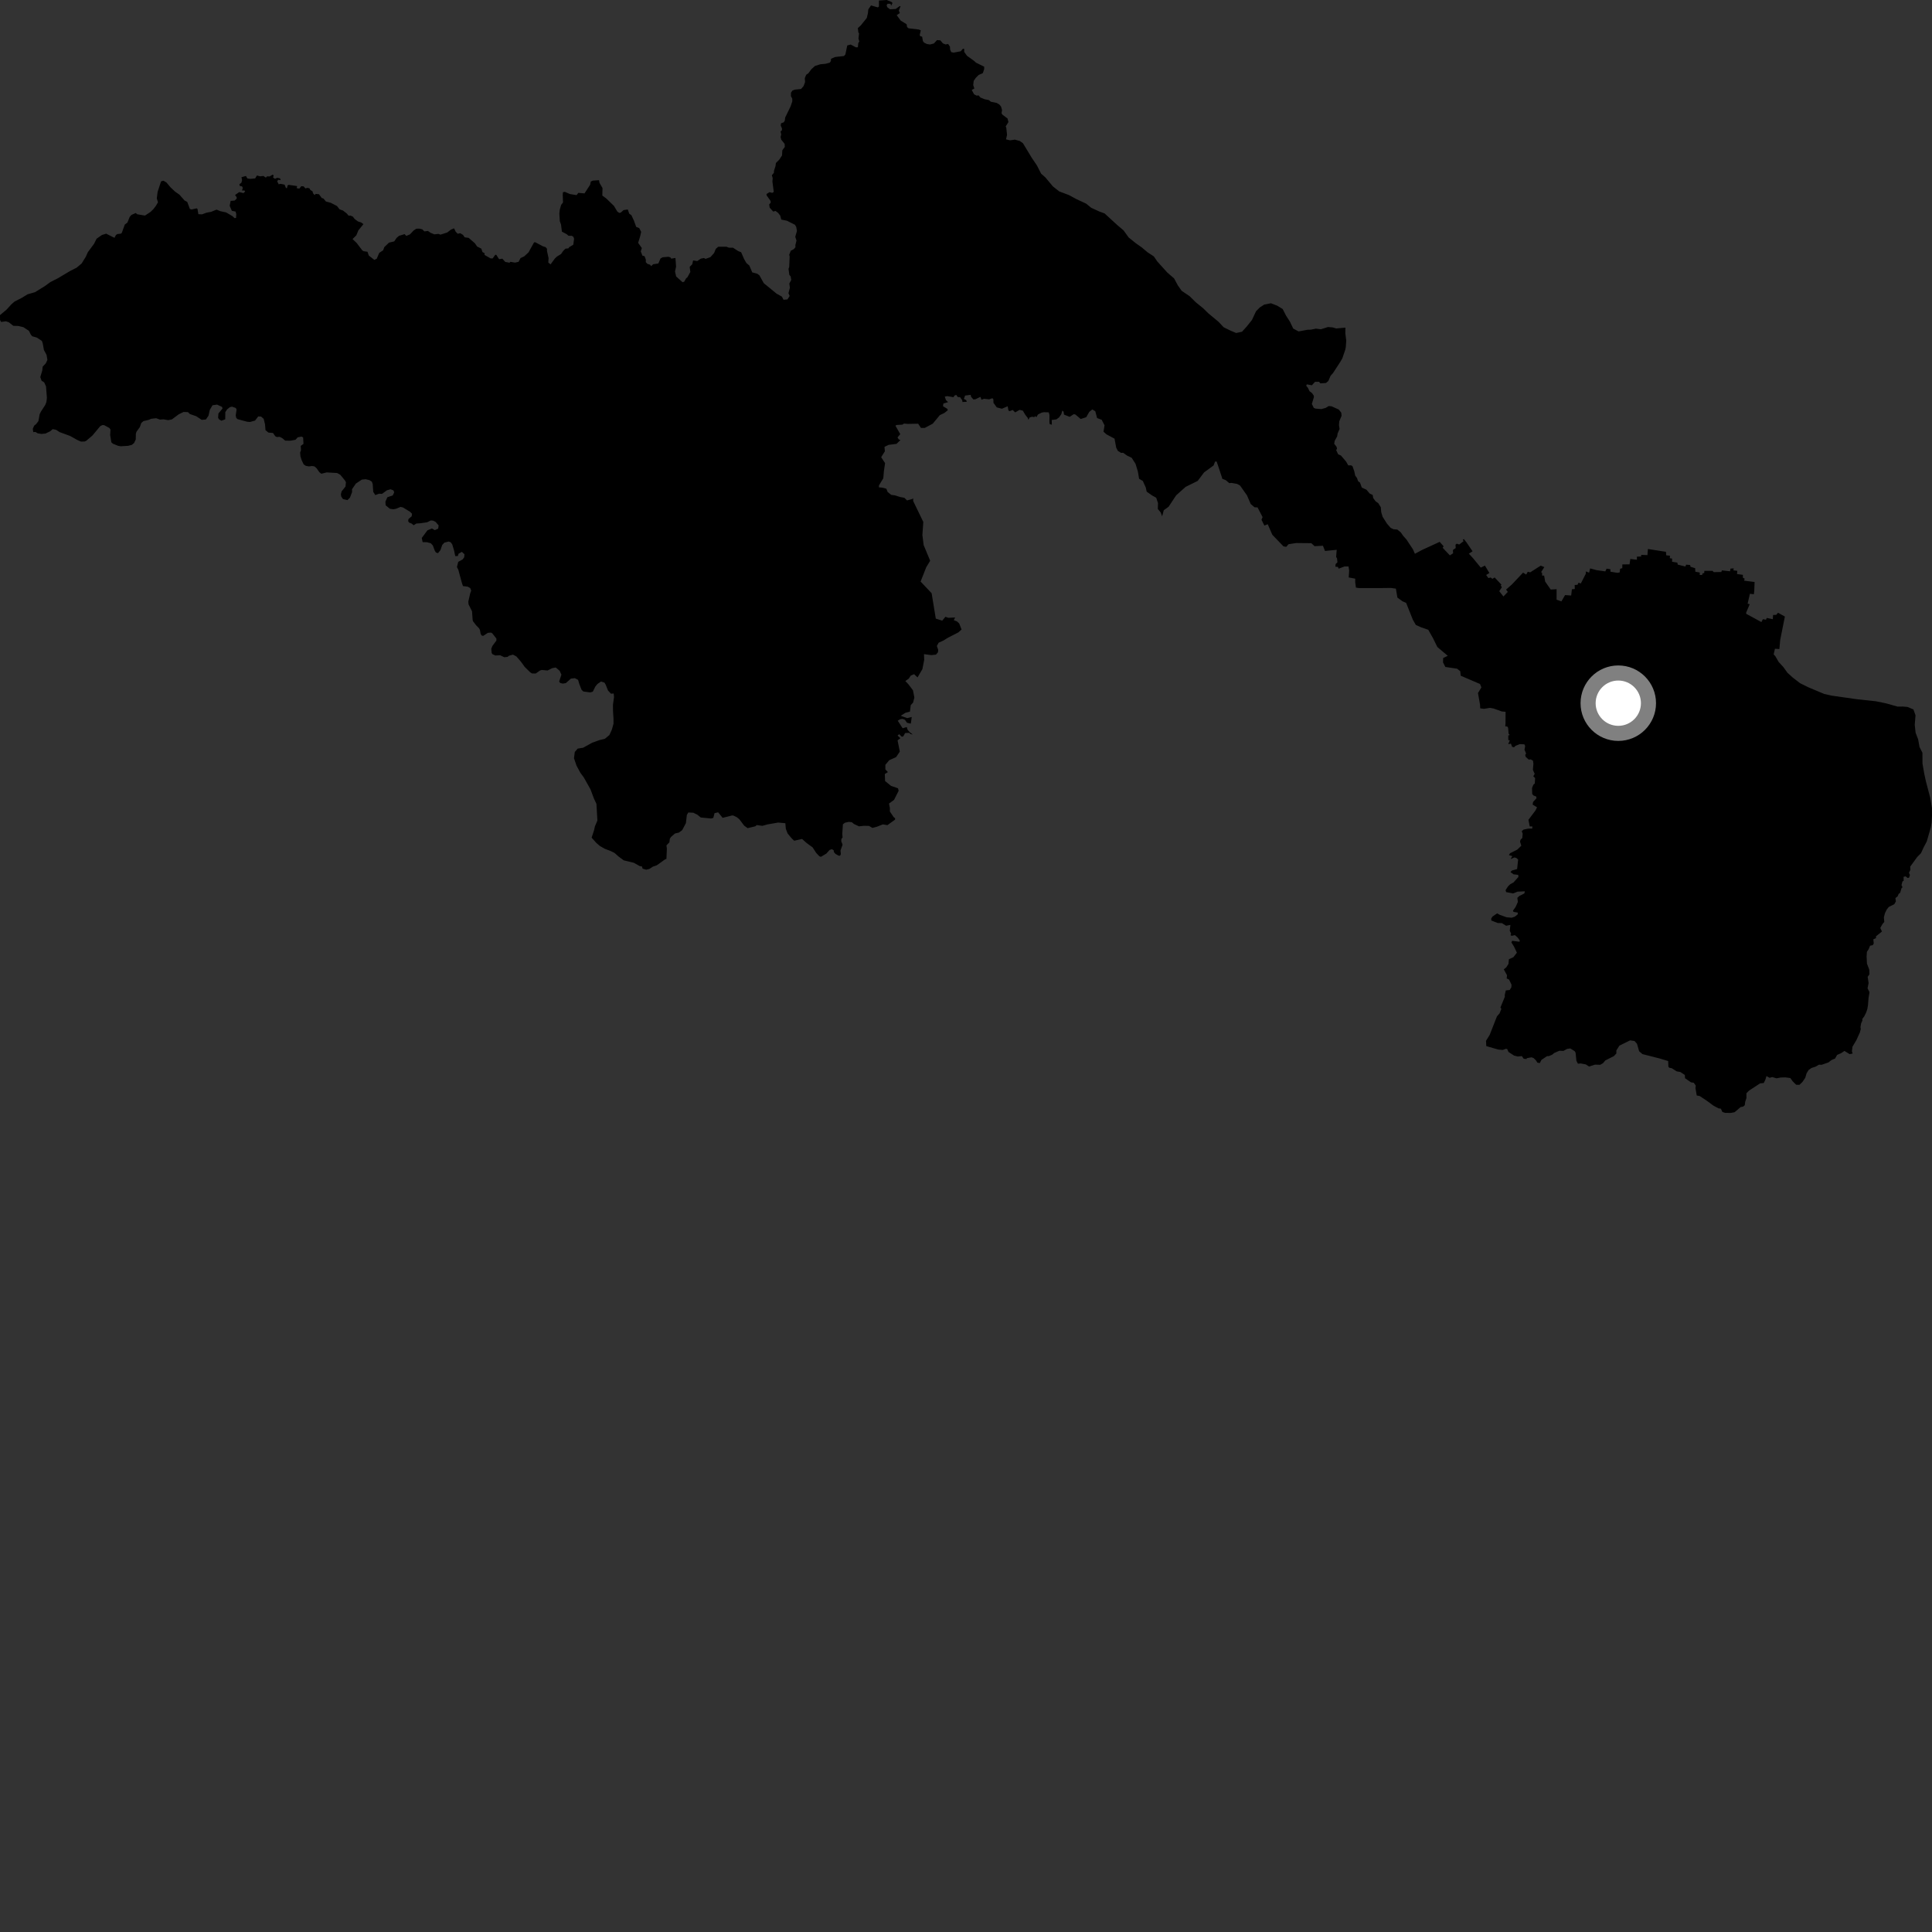 <?xml version="1.0" encoding="utf-8" ?>
<svg baseProfile="full" height="1024" version="1.1" width="1024" xmlns="http://www.w3.org/2000/svg" xmlns:ev="http://www.w3.org/2001/xml-events" xmlns:xlink="http://www.w3.org/1999/xlink"><rect width="100%" height="100%" fill="#333333" stroke="none"/><defs /><polygon fill="black" points="713.092,173.651 708.247,174.086 706.363,173.534 703.856,173.331 700.096,174.515 697.474,174.189 694.779,174.738 693.06,174.775 688.266,175.663 685.445,174.155 683.645,170.405 681.645,167.323 679.85,163.794 676.974,162.036 673.639,160.737 670.123,161.405 667.704,162.965 665.733,164.963 663.552,169.613 660.708,173.157 658.292,175.825 655.202,176.501 652.101,175.19 648.544,173.445 645.879,170.586 640.329,165.974 637.649,163.337 633.861,160.28 630.527,156.986 626.297,154.136 624.294,151.281 622.273,147.541 618.711,144.473 613.361,138.541 611.567,135.91 608.237,133.723 605.111,131.101 601.995,128.909 598.211,125.853 595.521,122.121 592.169,119.276 585.486,113.144 582.597,112.072 578.359,110.124 575.682,107.936 570.571,105.557 566.553,103.39 561.431,101.453 558.085,98.829 554.055,94.012 551.821,92.048 549.568,87.65 546.888,83.698 542.181,75.911 540.511,74.725 537.895,74.011 535.312,74.373 533.208,73.853 533.751,71.517 533.351,67.705 533.042,66.988 534.49,64.694 534.006,62.797 531.376,60.829 530.833,60.044 531.094,58.342 530.601,56.558 529.736,55.434 528.246,54.543 525.185,53.916 524.102,53.046 521.93,52.617 519.635,51.687 518.679,50.559 517.656,50.687 516.302,49.996 515.037,47.684 516.424,46.91 515.819,45.063 516.09,42.848 517.187,41.261 518.711,39.736 520.927,38.755 521.636,36.614 521.642,35.347 517.304,33.215 516.126,32.145 512.531,29.592 511.049,27.512 511.059,25.97 510.406,25.804 509.193,27.178 505.471,27.889 504.166,27.622 503.581,26.248 503.49,24.714 502.518,23.299 501.223,23.563 499.761,23 498.398,21.383 496.629,21.256 494.999,23.038 492.927,23.58 491.298,23.331 489.791,22.6 489.156,21.789 488.756,19.454 487.611,19.082 487.506,18.343 488.052,16.099 487.018,15.653 481.532,14.987 480.779,14.369 480.537,12.856 477.393,10.921 475.277,8.047 476.921,6.94 476.398,5.57 477.328,3.241 476.861,3.238 474.707,4.761 471.706,4.925 470.273,3.818 469.918,2.767 470.432,1.999 472.005,1.999 472.319,3.038 473.043,1.591 472.566,1.062 470.008,0.0 465.871,0.276 465.851,3.484 465.27,3.924 461.667,2.87 460.214,4.97 460.037,6.902 459.407,9.524 456.282,13.423 454.674,14.893 454.963,17.277 455.315,17.622 455.012,20.435 455.448,21.987 454.906,22.845 454.692,25.047 453.678,25.102 450.878,23.607 449.07,24.083 448.053,28.899 447.336,29.689 442.614,30.219 440.438,31.174 440.399,32.304 439.826,33.205 437.552,33.809 434.805,34.063 431.958,34.957 430.059,36.666 428.464,38.822 427.281,39.651 426.554,41.474 426.713,43.496 425.889,45.657 424.576,47.174 421.26,47.504 420.02,47.999 419.219,49.149 419.212,51.014 419.905,52.244 419.942,53.719 418.968,56.522 416.138,62.341 415.993,63.819 415.412,64.834 413.999,65.332 413.787,66.519 414.454,68.049 414.442,69.006 413.702,69.718 414.065,71.218 413.735,72.605 414.044,73.974 415.864,76.254 415.974,77.836 414.647,79.677 414.492,82.358 413.069,84.566 411.232,86.411 411.048,88.016 410.259,90.422 410.159,91.631 409.094,92.876 409.539,94.393 409.4,96.285 410.109,101.712 409.325,102.223 407.864,101.849 406.246,102.841 406.382,103.633 408.385,106.438 408.504,107.422 407.678,108.382 407.942,110.045 409.81,112.135 411.054,111.801 412.414,112.841 413.548,114.28 414.095,116.386 417.044,116.972 421.363,119.142 422.025,120.332 422.399,122.389 421.5,125.509 422.157,127.525 421.569,129.838 421.601,131.023 420.715,132.067 419.124,132.91 418.289,135.078 418.537,135.894 418.294,141.503 417.925,142.479 418.36,145.66 419.067,146.526 419.385,148.345 418.353,150.296 418.667,152.468 417.896,155.408 418.533,156.862 417.367,158.691 415.285,158.89 414.42,157.206 411.574,155.619 404.813,150.087 402.511,145.929 401.408,145.111 398.71,144.37 397.15,140.725 395.622,139.436 394.383,137.287 392.825,133.702 391.288,133.09 388.501,131.303 386.325,131.271 385.045,130.779 380.663,130.785 379.381,131.903 378.485,134.107 376.531,136.289 373.965,137.226 373.102,136.745 371.451,137.097 369.552,138.369 367.37,138.024 366.888,140.085 365.549,141.448 365.891,144.152 364.344,146.973 363.643,147.518 362.646,149.294 361.776,149.579 358.378,146.539 357.773,143.899 358.328,141.336 358.003,136.729 355.762,137.085 355.302,136.376 354.24,136.101 351.235,136.363 350.097,136.986 348.943,139.645 346.185,140.064 345.135,141.051 344.532,140.296 343.09,139.836 342.271,138.905 342.32,137.636 341.637,135.782 340.514,135.514 339.621,133.257 340.19,131.471 338.221,128.711 339.271,125.344 339.829,122.9 338.808,120.89 337.191,120.26 336.027,117.021 334.686,114.102 333.491,113.226 332.742,111.026 330.481,111.358 329.05,112.657 328.199,112.845 327.171,112.097 325.423,109.149 321.372,105.23 319.241,103.652 319.346,99.674 317.755,96.945 317.486,95.503 314.269,95.725 313.149,96.192 312.772,97.944 309.8,102.509 306.513,102.217 305.619,103.416 302.062,102.848 299.349,101.668 298.357,101.901 298.26,103.385 298.407,107.304 297.412,108.588 296.692,111.112 296.463,113.209 296.713,117.228 297.353,119.006 297.822,122.765 300.366,124.134 301.326,124.986 302.963,124.964 303.875,125.445 304.28,126.538 303.855,129.691 301.672,131.025 301.264,131.631 299.712,131.8 298.532,132.957 297.351,134.651 295.146,136.016 294.036,137.093 291.82,140.127 290.613,139.135 290.747,136.77 289.9,132.957 289.923,131.862 289.155,130.972 287.715,130.524 283.766,128.424 283.075,128.453 280.134,133.759 277.83,135.884 275.903,136.777 274.838,138.787 272.903,139.189 270.507,138.761 270.057,139.248 267.792,138.818 266.25,137.109 264.526,137.383 263.024,135.033 262.495,135.065 261.093,136.99 260.015,136.953 256.803,135.11 256.87,134.229 255.71,133.573 255.112,131.776 252.899,130.681 251.712,128.948 248.402,126.071 246.283,125.783 245.429,124.516 243.93,123.602 242.604,123.904 241.539,122.827 240.656,121.012 238.96,121.738 237.053,123.222 233.462,124.367 232.368,123.966 230.217,124.21 228.232,123.404 226.814,122.41 224.927,122.649 223.822,121.549 222.322,121.172 220.686,121.221 219.268,122.135 217.268,124.23 215.329,125.043 214.45,124.088 211.496,124.996 210.182,126.105 208.97,127.935 206.205,128.588 203.7,130.954 203.067,132.65 200.984,134.052 199.679,137.135 198.408,137.747 195.475,135.453 194.783,133.436 192.746,133.151 192.038,132.726 189.059,128.813 186.862,126.705 188.865,124.731 189.922,122.119 192.625,118.802 191.433,117.899 189.758,117.387 188,116.098 187.046,114.833 185.787,114.261 184.73,114.295 183.86,113.208 181.844,111.625 179.983,110.941 178.585,109.187 175.328,107.492 172.735,106.789 171.452,105.243 170.523,104.928 169.07,102.954 167.278,102.753 166.79,103.4 165.974,102.546 165.59,101.344 164.493,100.703 164.094,99.867 162.972,99.56 161.879,99.87 160.939,98.784 159.687,98.684 158.63,99.972 157.234,99.724 157.512,98.633 153.031,97.97 152.406,98.296 152.112,99.711 151.563,99.641 150.824,97.853 148.643,97.425 147.723,97.685 146.927,96.095 147.473,95.268 148.757,95.493 148.417,94.53 146.909,94.23 145.769,94.76 144.733,94.101 145.061,92.949 144.477,92.581 142.905,93.518 141.564,93.467 140.914,94.146 139.6,93.256 137.875,93.467 136.172,93.008 135.23,94.582 132.643,94.8 131.094,94.578 130.364,93.261 127.986,93.911 128.304,95.527 127.958,96.841 126.902,97.639 127.027,98.498 128.291,98.785 128.689,99.562 128.262,100.967 129.593,100.99 129.927,101.516 129.044,102.336 126.791,101.807 124.568,103.358 125.418,104.5 125.459,105.264 124.377,106.29 122.255,106.465 121.725,109.049 122.881,111.734 124.848,112.13 125.233,113.433 125.111,115.504 124.34,115.611 123.146,114.522 119.834,112.585 116.776,111.925 114.782,111.105 111.893,112.27 109.471,112.724 107.045,113.62 105.133,113.515 104.686,110.742 104.194,110.426 101.591,111.031 100.642,110.758 99.257,107.035 97.793,106.238 95.129,103.203 92.799,101.568 90.296,99.194 88.187,96.679 86.6,95.786 85.365,96.132 83.534,101.729 83.105,105.148 83.733,107.231 82.642,109.094 81.275,110.865 79.791,112.315 76.831,114.257 72.715,113.568 71.963,112.89 69.61,113.933 68.731,114.993 67.523,118.004 66.154,118.992 64.568,123.379 64.087,123.846 62.149,124.063 61.405,124.624 60.682,126.051 56.261,123.852 54.045,124.534 51.185,126.54 49.871,129.201 46.566,133.647 45.481,136.084 43.283,139.636 40.639,141.867 37.106,143.661 30.702,147.472 26.723,149.493 23.632,151.729 18.549,154.86 14.568,156.001 11.694,157.792 7.725,159.817 5.956,161.377 3.53,164.054 0.0,167.018 0.023,169.603 0.596,170.642 3.093,170.293 4.646,170.799 7.06,172.693 9.685,172.767 12.388,173.402 15.322,175.331 16.376,177.417 17.089,178.227 19.539,178.931 22.197,180.69 22.673,182.096 23.278,185.516 24.665,188.077 25.127,190.727 24.257,192.606 22.612,194.345 22.405,196.377 21.352,199.867 22.06,201.815 23.393,202.63 24.389,204.777 24.857,210.9 24.6,213.093 23.93,214.731 21.627,218.264 21.023,219.546 20.359,223.188 19.169,224.749 18.102,225.619 17.371,227.299 17.628,229.038 18.787,228.938 19.926,229.654 21.946,229.998 24.13,229.784 26.618,228.571 27.936,227.446 29.711,227.8 31.57,229.02 37.103,231.041 41.081,233.251 42.934,234.058 44.857,234.002 45.747,233.595 48.966,230.863 53.142,225.861 54.284,225.288 55.221,225.354 57.989,226.854 58.561,227.702 58.387,230.59 59.02,234.431 59.823,235.169 62.628,236.304 64.036,236.53 67.89,236.297 69.857,235.797 71.054,234.811 71.945,232.954 72.015,229.935 72.326,228.86 74.133,226.356 74.876,224.196 76.022,223.199 78.731,222.562 80.167,221.95 82.758,221.668 84.804,222.393 86.643,222.248 89.092,222.687 91.111,222.293 94.746,219.578 97.284,218.35 99.645,218.442 100.646,219.446 103.991,220.601 106.919,222.535 109.134,222.329 110.5,220.347 111.208,217.211 112.638,214.785 115.056,214.456 117.687,215.658 117.935,216.533 115.774,219.139 115.594,221.447 116.125,222.301 117.366,222.989 119.39,222.224 119.417,218.446 120.383,216.959 121.882,215.782 122.988,215.544 124.982,216.24 125.391,217.078 124.937,220.144 125.211,221.475 125.882,222.154 131.011,223.534 132.499,223.655 135.205,222.903 136.852,220.724 138.389,220.78 139.761,222.011 140.464,224.886 140.724,228.013 142.28,229.277 144.695,229.493 145.942,231.253 146.772,231.636 148.237,231.531 149.57,232.199 151.167,233.535 153.865,233.59 156.605,233.088 157.818,231.771 159.827,231.4 160.658,231.842 160.852,235.271 159.392,236.34 159.528,238.614 159.079,239.848 159.24,241.846 159.85,243.825 160.944,246.131 162.044,246.887 163.739,247.21 165.354,246.988 166.681,247.201 167.774,248.161 169.261,250.252 170.313,251.094 173.142,250.38 178.695,250.709 180.38,251.66 182.869,254.694 183.351,255.573 183.121,257.883 181.033,260.484 180.68,262.029 180.86,263.17 181.807,264.551 184.137,265.067 185.462,263.795 186.617,260.788 186.574,259.304 188.616,256.314 191.79,254.198 193.834,253.999 195.786,254.473 197.071,255.279 197.538,256.584 197.826,260.7 198.911,262.396 200.967,261.658 202.435,261.779 205.083,259.863 206.988,259.325 208.505,259.9 208.949,260.947 208.15,262.612 205.313,263.538 204.27,265.901 204.402,267.81 206.64,269.662 208.456,269.922 209.757,269.705 212.327,268.669 213.554,268.962 217.295,271.216 218.382,272.302 218.199,273.64 216.471,275.147 216.346,276.263 216.857,276.998 218.065,277.435 219.262,278.386 220.663,277.484 222.972,277.328 226.386,276.819 228.337,275.847 229.611,275.971 230.874,276.61 232.492,278.477 232.234,280.189 230.455,280.984 228.933,280.103 226.545,281.082 223.543,285.132 224.006,287.348 226.298,287.371 228.355,287.962 229.411,289.09 230.485,291.96 231.07,292.838 232.135,293.193 233.454,291.56 234.388,288.849 235.52,287.609 237.771,287.028 238.847,287.382 239.69,288.508 240.636,291.656 241.297,294.756 242.661,294.716 243.039,293.481 244.795,292.488 246.191,293.773 246.023,295.399 245.215,296.497 242.863,297.811 242.184,300.542 242.909,301.939 244.825,309.017 245.391,310.632 247.881,310.934 249.218,311.679 249.748,312.996 249.222,314.461 248.223,318.852 248.337,320.301 250.179,323.989 250.519,328.629 250.713,329.285 252.368,331.435 253.911,333.005 254.384,333.897 254.71,335.786 255.205,336.78 256.075,337.047 258.567,335.424 260.195,335.278 260.905,335.663 263.091,338.445 263.108,339.512 261.002,342.34 260.385,343.879 260.582,345.993 260.961,346.706 262.542,347.419 265.099,347.305 267.297,348.348 269.027,348.153 269.771,347.553 271.882,346.967 273.722,347.938 276.186,350.812 278.115,353.485 280.985,356.305 282.026,356.96 283.952,356.97 286.2,355.386 287.153,355.088 290.226,355.374 292.734,354.115 294.584,353.802 296.59,355.503 297.563,357.567 296.349,361.258 296.942,362.009 298.284,362.329 299.91,362.056 302.593,359.673 304.689,359.44 306.396,360.341 307.056,362.573 308.259,365.636 309.212,366.502 312.819,366.999 314.199,366.598 315.571,363.846 316.619,362.557 318.554,361.211 320.4,361.815 321.082,363.022 322.254,365.983 323.863,367.695 325.268,367.557 325.444,369.486 324.871,373.616 324.918,376.975 325.169,380.997 325.172,383.6 324.307,386.698 323,389.582 320.564,391.585 317.7,392.269 313.929,393.624 309.077,396.314 306.189,396.782 304.648,398.566 304.223,401.88 305.585,405.848 307.596,409.577 309.39,411.99 312.976,418.369 314.782,423.213 316.126,426.066 316.631,434.899 315.315,438.001 314.879,439.99 313.569,443.98 316.147,446.849 317.928,448.379 320.597,449.902 323.484,450.982 325.707,452.068 327.935,454.042 330.612,456.008 335.932,457.293 339.044,459.035 340.262,459.249 340.588,460.385 342.507,460.964 344.184,460.551 346.011,459.349 348.122,458.622 352.357,455.582 353.228,455.207 353.451,449.788 353.238,448.05 354.792,446.444 355.035,444.542 355.672,443.564 357.783,441.763 359.857,441.271 361.58,439.992 363.547,436.26 364.053,431.929 364.826,430.631 367.492,430.765 369.644,431.843 371.434,433.289 376.924,433.817 378.072,433.498 378.721,430.983 380.643,430.553 383.01,433.471 387.968,432.218 388.714,432.248 390.609,433.199 391.903,434.268 394.411,437.597 396.262,438.933 400.337,437.954 401.081,437.311 404.058,437.708 406.841,436.944 412.436,435.973 416.249,436.319 416.496,439.251 417.45,441.761 419.713,444.464 420.948,445.601 425.127,444.667 427.596,446.873 430.689,449.118 432.58,452.044 434.307,453.862 435.098,454.135 437.996,452.407 439.697,450.49 440.945,450.101 441.864,450.655 442.026,451.709 442.89,452.63 444.561,453.554 445.285,453.529 445.667,452.675 445.47,450.805 446.587,447.692 445.89,445.885 445.941,444.737 446.578,443.861 446.429,441.918 446.756,436.905 447.863,436.056 449.875,435.605 451.461,435.791 452.694,436.778 455.298,437.984 457.752,437.686 460.612,437.748 462.417,438.82 464.844,438.156 467.935,436.94 470.341,437.345 474.41,434.423 474.416,433.654 473.639,433.068 471.645,430.092 471.651,428.242 471.188,425.903 473.856,423.962 476.297,419.138 475.966,417.801 472.279,416.549 469.119,413.961 468.968,410.242 470.611,409.227 469.269,407.799 469.264,405.357 471.32,402.918 474.952,401.283 476.917,398.365 475.724,392.387 477.213,391.285 475.727,389.854 476.591,389.136 477.932,390.479 478.736,390.332 479.742,388.513 481.954,388.423 482.578,389.078 483.764,389.283 482.036,387.947 480.993,386.701 480.61,385.358 478.409,385.988 475.814,381.968 477.156,381.192 478.408,381.044 479.661,381.518 480.7,383.064 482.759,383.542 483.233,380.005 480.848,380.626 477.397,379.377 479.866,377.806 482.292,377.172 482.707,373.751 483.965,372.365 484.629,369.688 483.884,365.875 481.478,362.681 479.835,360.954 481.657,359.702 482.757,358.038 484.487,357.321 486.304,359.044 488.892,354.641 489.849,349.698 489.731,346.713 493.605,347.216 496.098,346.97 497.134,345.721 497.262,344.411 496.551,342.38 497.496,340.647 500.023,339.494 502.431,338.009 507.973,335.169 509.647,333.649 508.392,330.435 507.199,329.337 505.525,328.715 506.242,327.286 502.606,327.446 501.118,326.911 499.384,328.964 495.988,327.872 493.786,314.423 487.941,308.24 490.915,300.672 493.01,297.215 489.55,288.89 488.888,283.533 489.368,276.626 484.004,265.558 484.006,264.108 483.494,264.477 480.728,265.231 479.357,263.848 477.068,263.418 474.353,262.553 472.351,262.273 470.459,260.739 469.785,259.038 467.615,258.461 465.82,258.292 465.892,257.235 468.164,253.491 468.497,249.591 469.113,245.494 467.037,242.31 468.995,239.2 468.808,236.832 471.007,235.779 475.172,235.257 477.271,233.217 476.37,232.904 475.698,231.833 477.151,230.104 474.624,225.655 475.146,225.256 478.329,225.058 479.123,224.51 481.284,224.673 486.647,224.576 488.104,226.794 490.12,226.823 494.373,224.567 498.124,220.034 500.535,218.886 502.389,217.395 502.029,216.653 499.815,215.312 500.012,213.883 502.501,213.135 501.361,212.038 500.756,210.223 502.022,209.953 505.454,210.527 505.784,209.707 506.845,209.303 507.588,210.415 508.863,210.515 510.004,212.134 510.124,213.072 512.411,212.95 512.13,212.087 510.875,211.417 511.544,209.65 514.468,209.282 514.691,210.277 515.889,211.691 516.916,211.641 519.679,210.336 520.188,211.871 521.603,211.358 524.214,211.667 525.994,211.063 526.515,211.658 526.551,213.502 528.298,215.911 531.009,216.642 534.099,215.336 534.488,217.538 535.116,217.927 536.773,217.289 538.051,218.582 540.417,217.236 542.125,217.657 543.378,219.783 544.726,221.523 545.082,222.533 545.759,221.233 547.095,220.871 548.209,221.106 548.635,220.481 549.279,221.145 550.146,219.684 552.122,218.693 553.298,218.478 555.865,218.559 556.228,219.899 556.222,223.709 556.386,224.813 557.502,225.091 557.422,222.607 559.899,222.282 561.324,221.247 562.511,219.516 563.054,217.613 563.706,218.176 563.952,219.752 566.938,220.931 569.148,219.492 570.018,219.726 572.794,222.072 575.717,221.138 577.359,218.272 578.943,217.019 580.53,217.969 581.478,221.567 583.93,222.512 585.425,225.422 584.883,228.823 586.469,230.217 590.73,232.497 591.6,237.223 592.47,238.948 594.193,240.045 595.301,239.987 597.358,241.467 599.805,242.627 601.867,245.862 603.113,249.97 603.74,253.75 605.708,254.908 607.288,258.387 607.77,260.588 610.685,262.637 612.807,263.798 613.761,266.625 613.674,269.779 615.188,271.593 615.964,273.645 616.834,270.397 619.364,268.613 623.385,262.538 628.415,258.041 634.817,254.882 638.176,250.39 643.232,246.701 644.014,244.648 644.869,244.648 647.696,253.163 647.79,253.729 649.69,254.504 651.567,256.083 652.603,255.936 655.67,256.476 657.247,257.342 660.932,262.555 662.893,267.116 664.937,268.876 666.518,268.938 669.194,274.06 668.622,275.487 670.145,278.559 671.923,277.85 674.355,283.444 680.274,289.589 681.757,289.833 682.95,288.434 687.012,287.819 695.034,287.899 696.76,289.481 701.188,289.253 702.277,292.023 708.49,291.408 708.165,295.246 708.637,295.872 708.878,298.018 707.92,298.969 707.777,300.369 709.115,300.46 709.502,301.411 712.646,300.227 714.756,300.229 715.089,302.434 714.852,306.067 718.291,306.699 718.293,308.66 718.669,311.446 720.132,311.666 730.805,311.69 737.175,311.616 739.853,311.989 740.651,316.727 743.325,318.688 745.291,319.551 748.833,328.457 750.413,331.223 753.184,332.475 757.016,333.811 759.607,338.396 761.84,342.948 767.349,347.588 764.908,348.776 764.826,351.07 766.074,353.508 772.295,354.424 773.968,355.761 774.205,358.144 784.453,362.533 785.167,364.348 783.358,367.328 784.457,373.545 784.551,375.44 786.576,375.694 789.677,375.18 791.582,375.508 796.025,377.094 797.988,377.259 797.947,383.539 797.806,384.959 798.931,385.09 799.345,385.794 799.577,388.832 800.186,389.586 799.416,389.814 799.42,392.233 800.219,392.371 799.389,394.455 800.831,394.14 801.43,395.808 802.436,396.085 803.336,395.26 805.551,394.393 807.973,394.523 808.371,395.421 808.017,397.35 808.87,399.414 808.377,400.127 808.655,401.154 810.239,402.588 811.38,402.514 812.487,403.161 812.747,404.668 812.467,408.061 813.423,410.146 812.666,411.437 813.636,412.345 813.469,415.25 812.728,415.921 812.012,417.631 812.096,420.86 812.829,421.636 814.23,422.198 814.373,423.083 812.57,425.059 812.327,426.464 814.667,427.893 813.798,429.618 810.111,434.496 810.783,438.012 812.172,438.029 812.137,439.153 809.841,439.199 807.504,439.709 806.553,440.559 807.052,441.828 806.86,444.126 805.912,445.11 805.658,446.106 806.33,448.247 804.172,450.327 800.355,452.246 799.755,453.233 801.575,453.768 800.64,455.34 802.693,454.452 803.825,454.811 804.64,455.609 804.1,460.62 801.309,461.41 800.592,462.226 802.213,463.408 804.68,463.689 804.797,464.792 802.208,467.692 800.483,468.645 799.323,469.735 798,471.754 798.28,472.835 801.973,473.544 804.332,472.589 808.199,472.417 807.938,473.553 805.312,474.857 804.222,475.879 804.506,478.036 803.31,480.695 801.914,482.662 802.195,483.317 804.461,483.685 804.411,484.655 802.855,485.868 801.223,486.404 798.49,486.171 795.008,484.915 793.478,484.109 790.994,485.83 790.354,486.925 790.458,487.891 793.798,489.21 795.996,489.263 798.285,490.665 800.554,490.211 800.204,493.29 800.913,494.813 800.606,495.692 801.267,496 802.945,495.632 804.447,496.986 805.512,498.477 805.354,499.148 801.48,498.641 801.071,499.498 802.438,501.673 803.984,504.931 802.117,507.336 799.76,508.412 799.52,510.894 798.375,512.7 797.04,513.782 798.757,516.923 798.56,518.593 799.841,519.207 801.128,521.866 801.048,523.31 800.16,524.714 798.111,524.946 797.561,527.262 797.585,528.343 795.249,534.024 795.756,534.71 794.808,537.096 793.413,538.696 789.594,548.452 787.621,551.643 787.766,554.448 794.075,556.279 796.432,556.502 798.268,555.859 798.886,556.062 799.523,557.551 802.471,559.469 804.486,559.984 806.608,559.743 807.58,561.147 809.046,561.312 809.281,560.843 811.725,560.396 812.776,560.758 814.019,561.915 814.857,563.231 816.14,563.448 817.012,561.756 820.004,559.757 820.923,559.754 822.655,559.028 823.79,558.094 826.493,556.925 828.632,556.997 830.673,555.915 832.304,555.709 834.586,557.112 835.096,557.978 835.521,562.185 836.315,563.792 837.814,563.649 840.547,564.175 842.198,565.281 845.417,564.273 848.17,564.36 849.633,563.502 850.877,562.028 855.345,559.796 856.703,558.375 856.705,556.738 858.333,554.198 863.984,551.413 866.333,551.761 867.647,553.24 868.771,557.178 870.525,558.694 879.64,561.013 884.172,562.379 884.273,565.362 884.768,565.933 886.063,566.179 888.679,567.85 890.599,568.165 893.01,569.781 893.091,571.47 896.263,573.663 897.741,573.892 898.8,575.401 898.638,576.741 899.303,580.631 900.864,580.912 904.815,583.544 908.21,586.044 910.904,587.473 912.073,587.606 912.934,589.392 914.418,589.844 917.284,589.883 919.392,589.489 922.549,586.783 923.893,586.517 924.756,585.803 924.998,583.938 925.646,581.985 925.635,579.44 927.054,578.022 932.884,574.21 934.813,574.03 935.681,572.265 936.278,570.331 937.948,571.277 939.319,570.865 941.596,571.531 943.886,571.096 946.31,571.044 948.905,571.377 950.208,573.169 952.01,574.948 953.781,574.97 955.339,573.446 956.82,571.267 957.528,568.873 958.59,567.139 960.098,566.061 962.28,565.358 964.024,564.321 965.559,564.344 969.098,563.114 970.724,561.846 972.617,561.059 973.694,559.143 975.87,558.181 977.599,557.013 980.352,558.713 981.919,558.404 981.551,557.149 981.849,554.789 983.882,551.376 985.753,547.251 986.249,545.416 986.082,544.452 986.421,542.428 987.119,540.895 987.066,540.048 988.076,538.705 989.128,536.592 989.736,534.748 990.073,532.7 990.368,528.94 990.864,525.885 989.831,523.818 990.406,521.043 989.895,517.772 990.852,516.377 990.739,513.927 989.524,510.716 989.337,506.908 989.502,504.487 990.427,503.075 991.168,501.241 992.602,500.947 993.122,500.061 992.902,497.849 994.348,497.212 994.274,496.3 997.47,493.73 996.584,491.829 997.729,489.798 998.711,488.625 998.496,486.166 999.066,484.018 1000.007,482.064 1001.077,480.715 1004.054,479.216 1004.864,477.723 1004.606,475.992 1005.769,475.104 1006.318,473.797 1007.14,473.157 1007.807,470.827 1008.374,470.241 1007.835,469.137 1008.328,467.219 1009.002,466.769 1008.92,464.752 1010.006,464.49 1011.101,465.346 1011.843,465.183 1012.318,463.776 1011.787,462.606 1012.534,461.025 1012.45,459.326 1016.182,454.214 1018.154,452.217 1019.683,448.897 1021.214,446.016 1023.382,438.492 1023.8,436.055 1024.0,432.301 1023.98,428.324 1023.053,422.804 1020.792,414.2 1019.879,410.006 1018.958,404.709 1018.924,398.969 1017.366,395.886 1016.662,391.911 1015.317,388.385 1014.853,384.187 1015.265,379.103 1014.146,376.016 1011.04,374.702 1008.606,374.494 1005.729,374.507 999.542,372.766 994.239,371.687 984.304,370.616 970.613,368.671 966.867,367.804 958.475,364.284 954.043,362.089 950.059,359.006 947.398,356.587 945.17,353.497 942.728,350.851 940.949,347.768 940.079,346.835 940.761,343.854 943.111,344.007 943.543,339.195 946.022,326.769 942.373,324.765 941.472,325.873 939.751,325.957 939.642,328.186 936.403,327.509 936.019,328.472 934.37,328.177 933.591,329.714 925.54,325.339 925.513,324.632 927.384,320.243 926.276,319.982 927.483,314.71 929.58,314.959 929.807,312.974 929.972,308.465 924.419,307.767 924.72,306.722 923.768,306.17 923.762,304.67 920.653,304.249 920.805,302.547 918.77,302.309 918.877,301.245 917.228,301.368 916.957,302.785 912.633,302.32 912.338,303.178 908.282,303.247 907.716,302.571 903.341,302.551 903.268,303.722 902.436,303.874 902.12,304.769 900.876,304.709 900.907,303.455 898.561,303.02 898.466,301.145 896.011,300.4 895.816,299.47 893.681,299.275 893.286,300.273 889.246,299.25 889.026,298.187 886.254,297.756 886.233,296.047 885.026,295.872 885.116,294.527 883.144,294.334 882.988,292.479 873.432,290.979 873.173,294.229 869.836,294.087 869.857,294.956 867.596,295.033 867.594,296.682 864.098,296.255 863.696,299.108 859.885,299.155 859.84,301.141 858.716,301.443 858.456,303.411 857.228,303.607 853.585,303.028 853.512,301.68 851.539,301.409 850.859,302.845 846.165,302.183 842.8,301.26 842.271,303.521 840.574,302.864 840.481,304.15 837.868,309.255 836.646,308.845 836.111,309.955 834.615,310.05 834.674,312.19 833.149,312.315 832.747,315.635 829.519,315.404 827.578,318.754 825.019,317.859 825.022,312.27 821.928,312.479 818.965,308.242 818.423,305.064 817.352,305.059 817.331,303.662 816.841,303.217 818.513,300.564 816.6,299.799 811.044,303.362 809.753,303.038 808.92,304.527 807.256,303.497 801.394,309.718 798.256,312.489 799.161,313.722 796.841,316.155 794.636,313.339 796.025,311.232 795.425,310.371 795.811,309.906 792.198,306.072 791,306.783 790.077,306.078 788.882,306.393 787.692,304.753 789.412,303.713 787.039,299.761 784.842,300.843 780.806,295.933 778.519,293.454 780.488,292.199 777.283,287.487 775.887,285.72 775.284,286.087 775.729,286.827 773.395,288.612 772.09,288.144 771.451,288.721 771.561,290.47 770.066,291.517 770.178,293.264 768.459,294.365 764.639,290.319 765.172,289.57 763.07,287.189 753.83,291.43 749.932,293.514 748.891,291.151 745.495,286.004 743.75,284.047 742.435,282.17 740.598,280.67 738.638,280.509 737.104,279.811 735.15,277.571 732.827,273.936 732.08,271.47 731.86,268.856 730.508,266.687 729.101,265.704 727.82,263.947 727.549,262.322 725.996,261.602 724.228,259.537 721.78,258.428 720.836,255.812 719.779,254.985 719.255,253.372 718.29,252.087 717.813,249.844 716.867,247.133 716.164,246.638 714.606,246.655 713.462,244.642 710.734,241.443 709.274,240.821 708.186,238.545 708.64,237.893 708.413,236.808 707.156,235.212 707.398,233.678 708.711,231.326 708.972,229.726 710,227.38 709.68,225.302 709.84,223.316 711.069,220.354 710.89,218.699 709.571,217.057 705.778,215.355 704.237,215.214 702.649,216.183 700.393,216.819 697.272,216.575 696.338,216.2 695.305,214.102 696.397,210.467 696.35,209.737 695.383,208.327 694.069,207.343 693.216,205.56 692.327,204.447 692.616,203.721 695.335,204.196 696.985,202.37 699.082,202.354 699.853,203.181 702.791,202.992 704.06,201.899 705.232,199.191 706.583,197.646 710.513,191.591 711.463,189.917 713.003,185.417 713.299,184.022 713.538,180.544 713.056,176.639 713.092,173.651" /><circle cx="857.724" cy="372.703" fill="rgb(100%,100%,100%)" r="16" stroke="grey" stroke-width="8" /></svg>